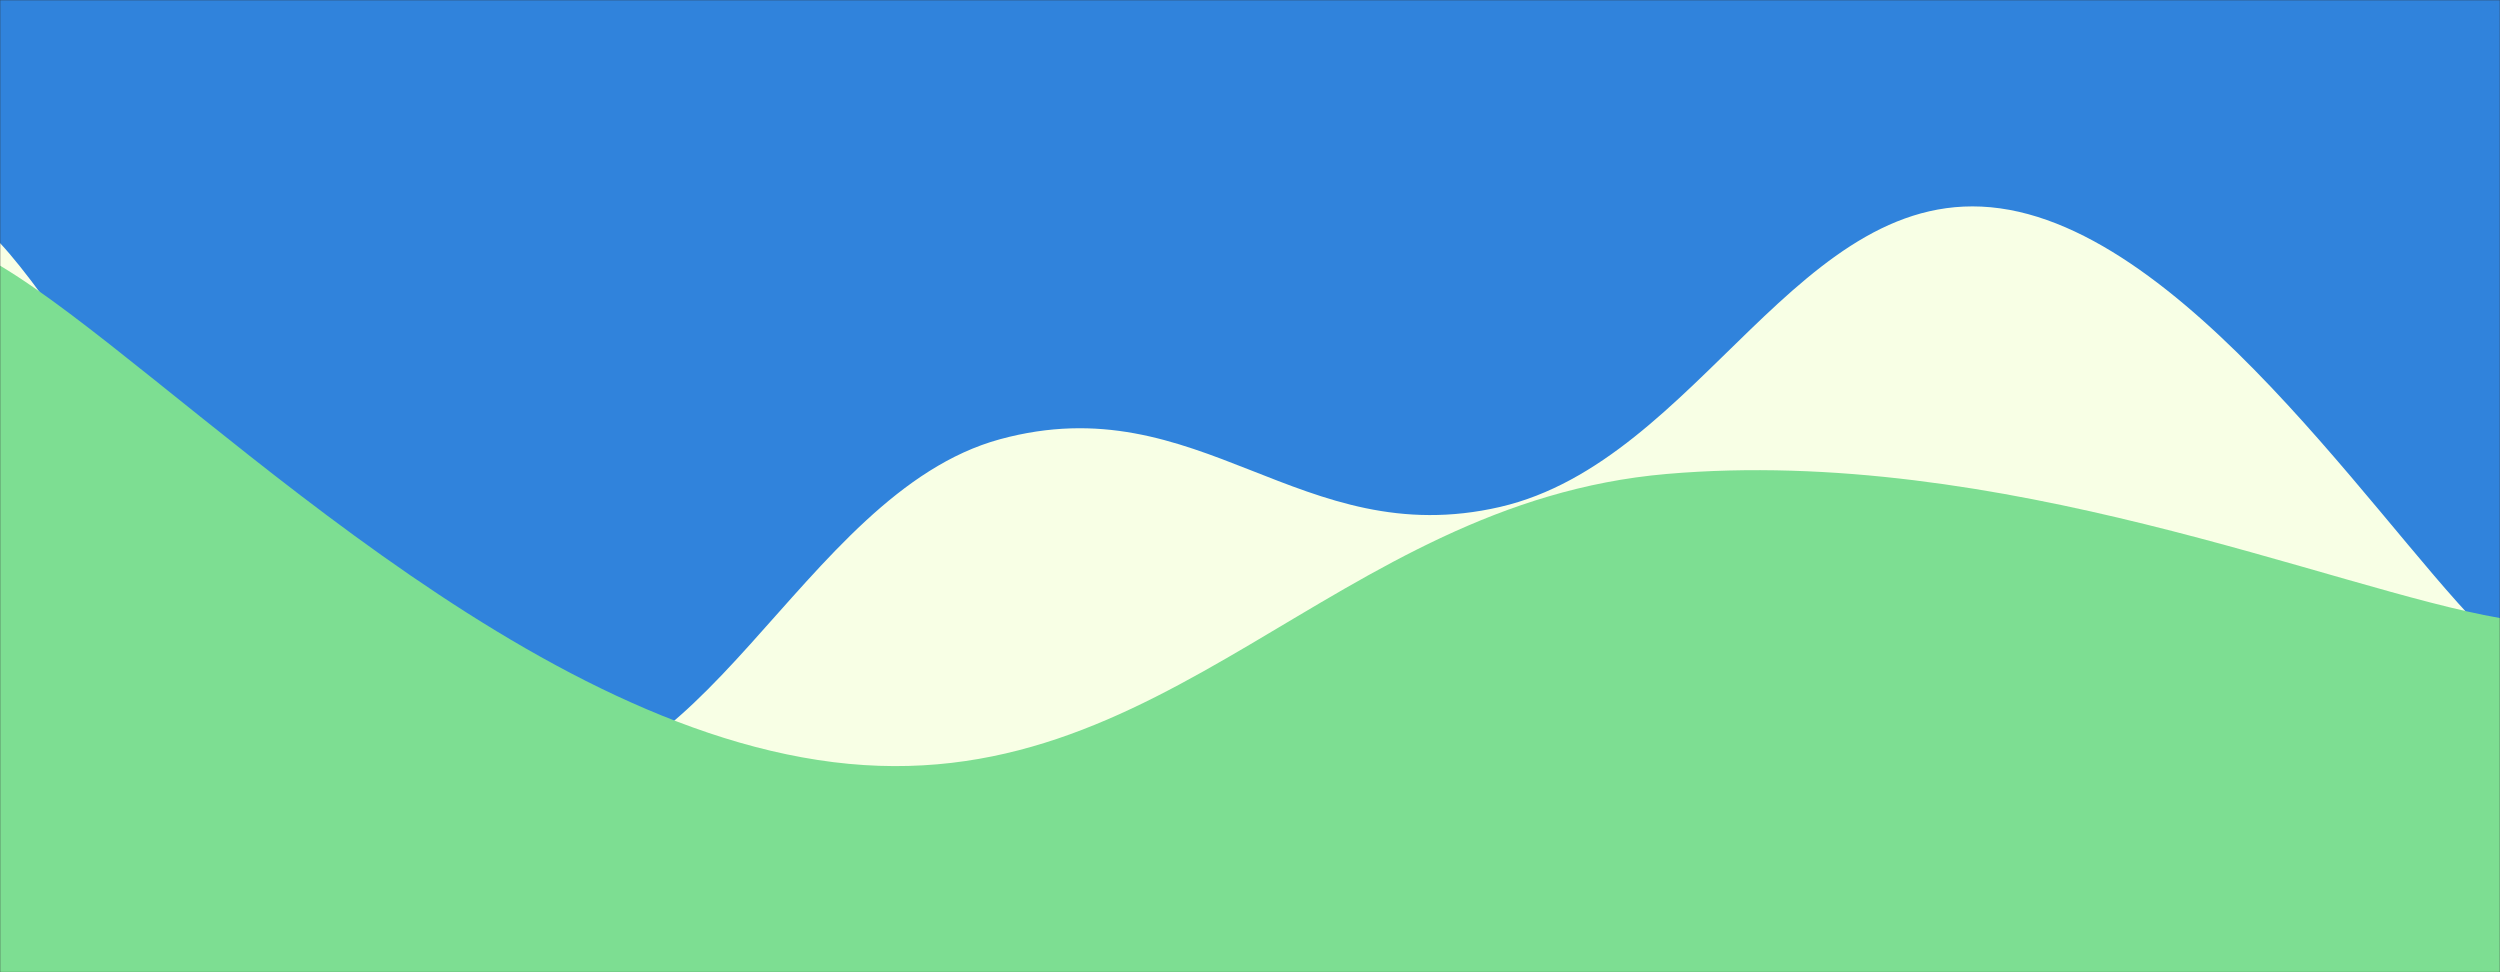 <svg xmlns="http://www.w3.org/2000/svg" version="1.1" xmlns:xlink="http://www.w3.org/1999/xlink" xmlns:svgjs="http://svgjs.dev/svgjs" width="1440" height="560" preserveAspectRatio="none" viewBox="0 0 1440 560"><rect x="0" y="0" width="1440" height="560" fill="#333333" stroke="none"/><g mask="url(&quot;#SvgjsMask1004&quot;)" fill="none"><rect width="1440" height="560" x="0" y="0" fill="rgba(48, 131, 220, 1)"></rect><path d="M 0,140 C 57.6,201.8 172.8,426.4 288,449 C 403.2,471.6 460.8,284.4 576,253 C 691.2,221.6 748.8,318.6 864,292 C 979.2,265.4 1036.8,104 1152,120 C 1267.2,136 1382.4,321.6 1440,372L1440 560L0 560z" fill="rgba(248, 255, 229, 1)"></path><path d="M 0,153 C 96,210.2 288,415 480,439 C 672,463 768,289.6 960,273 C 1152,256.4 1344,339.4 1440,356L1440 560L0 560z" fill="rgba(125, 222, 146, 1)"></path></g><defs><mask id="SvgjsMask1004"><rect width="1440" height="560" fill="#ffffff"></rect></mask></defs></svg>